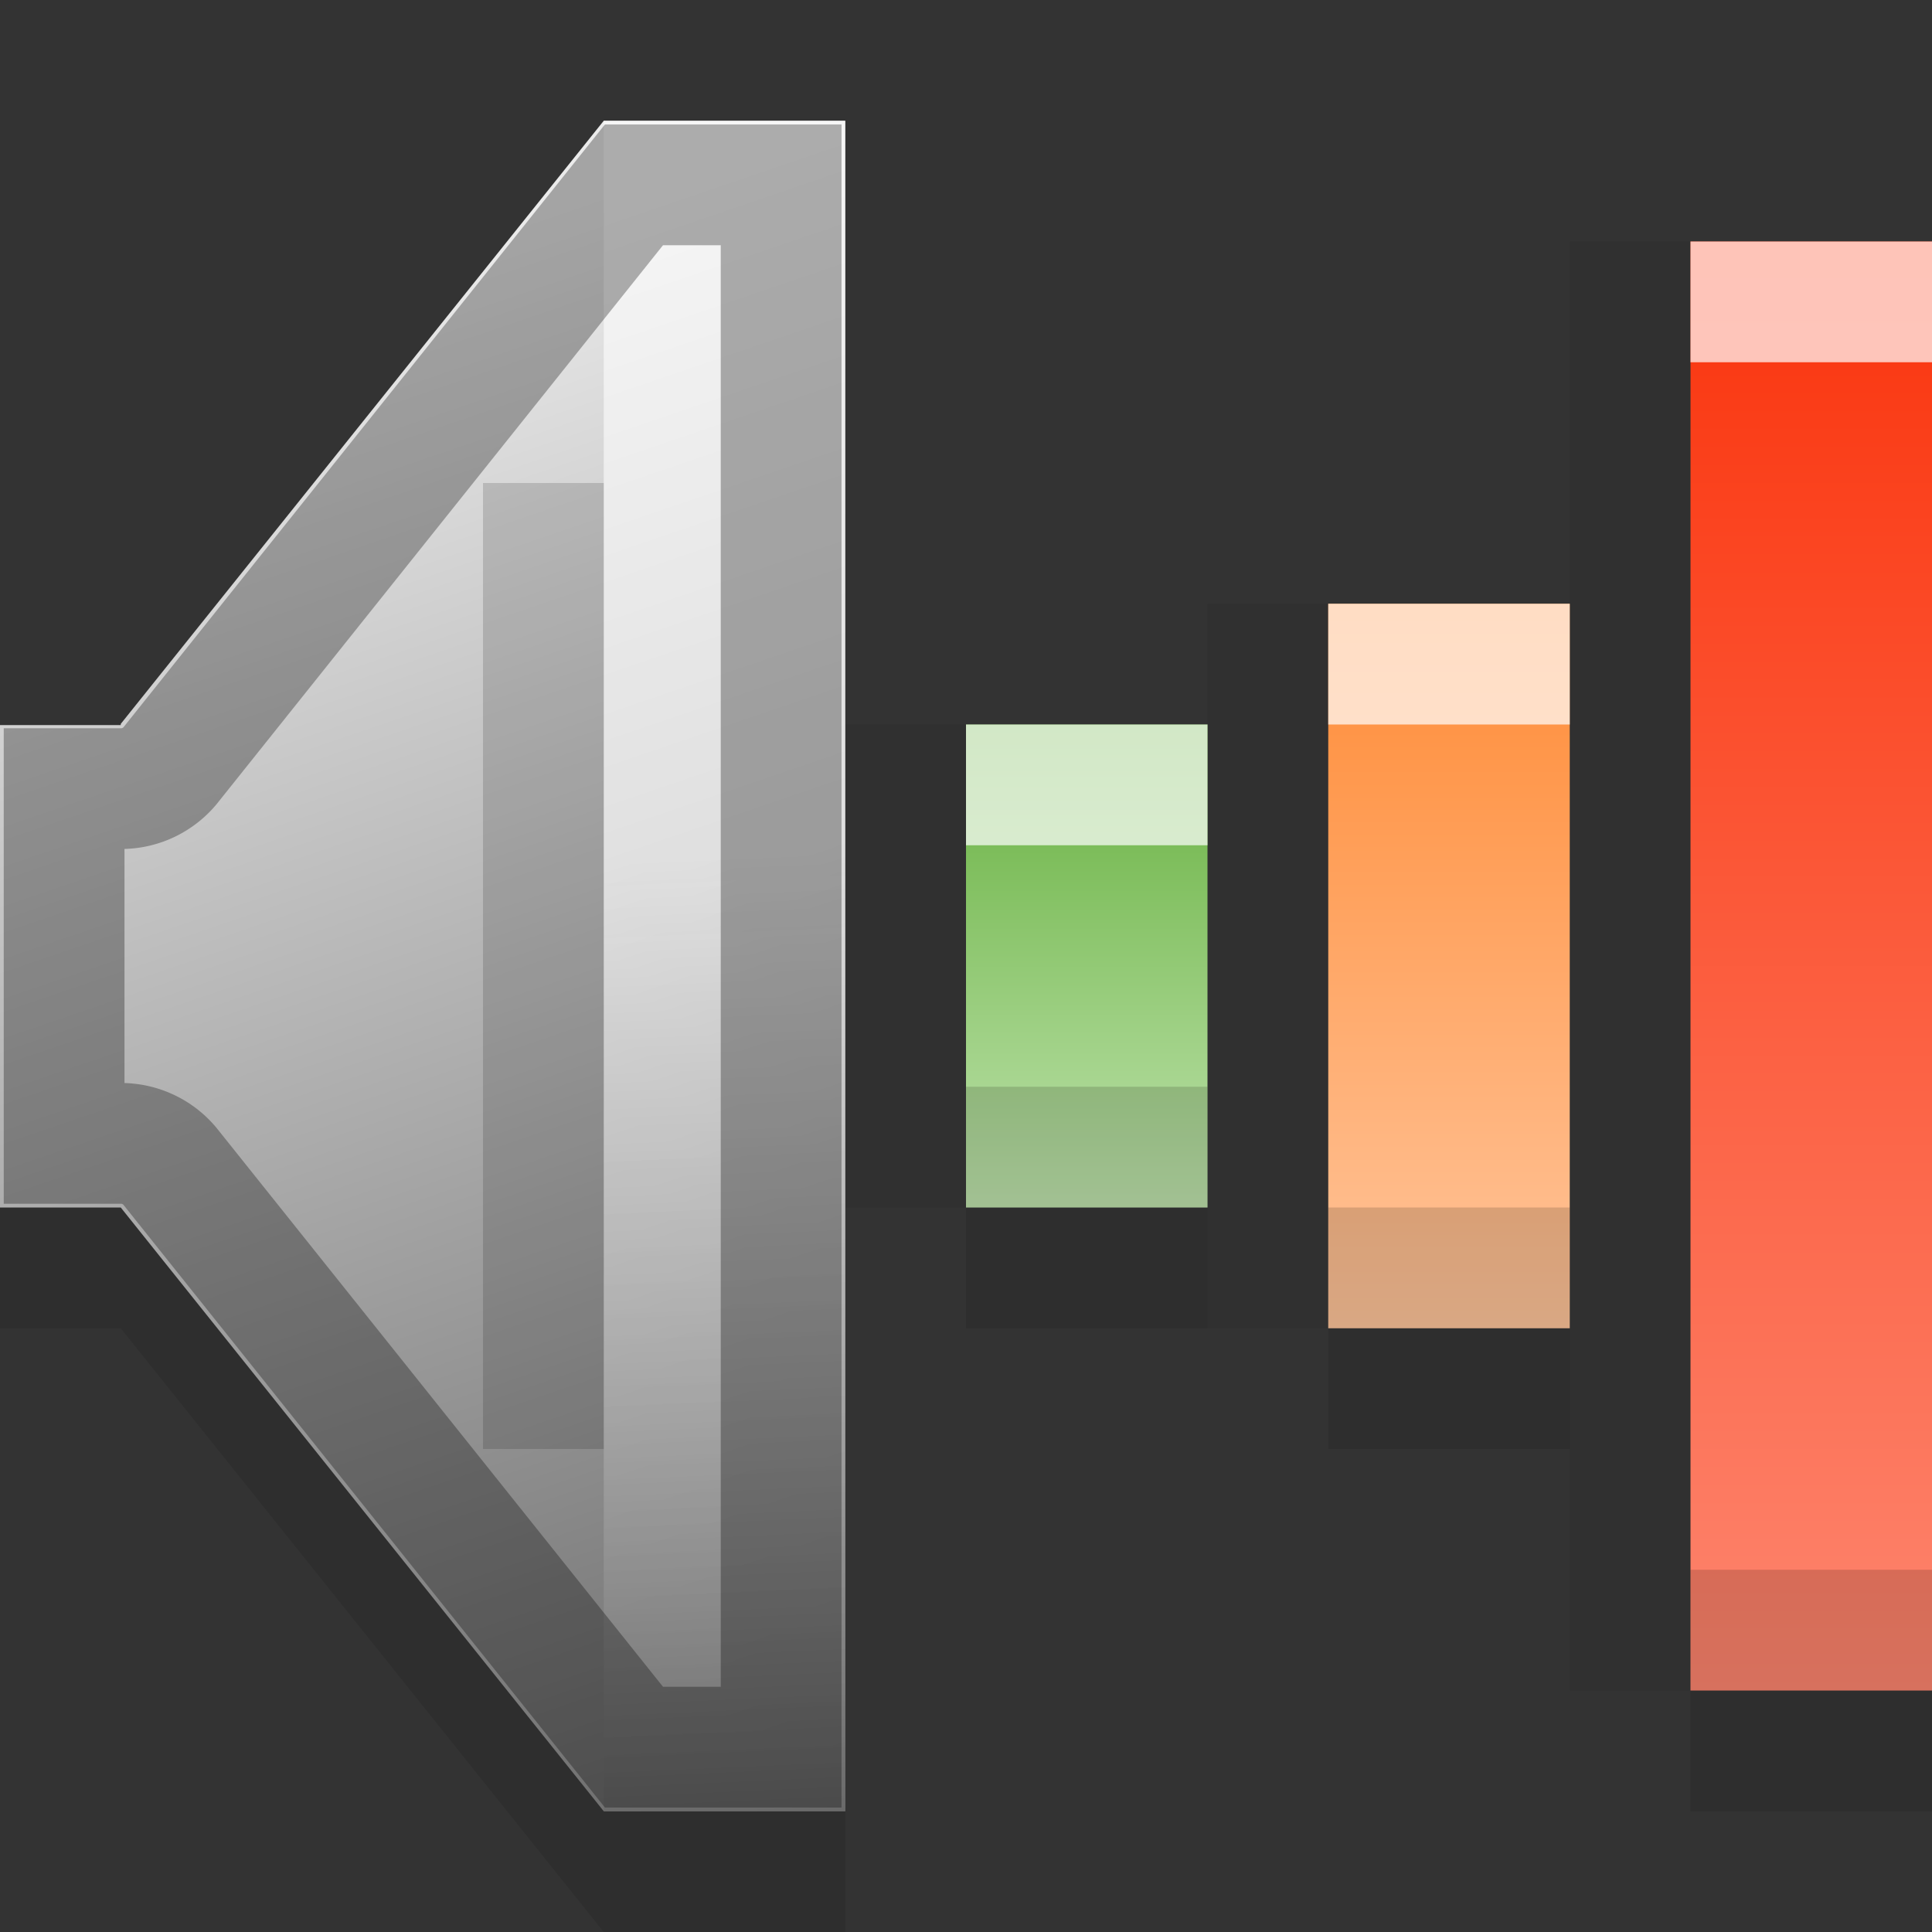 <?xml version="1.0" encoding="UTF-8" standalone="no"?>
<svg xmlns="http://www.w3.org/2000/svg" xmlns:xlink="http://www.w3.org/1999/xlink" version="1.1" width="16" height="16">
 <rect width="100%" height="100%" fill="#333333" stroke="none"/>
 <defs id="defs812">
  <linearGradient id="linearGradient1675">
   <stop id="stop1677" stop-color="#fa340d"/>
   <stop id="stop1679" offset="1" stop-color="#fd856e"/>
  </linearGradient>
  <linearGradient id="linearGradient1667">
   <stop id="stop1669" stop-color="#ff8b36"/>
   <stop id="stop1671" offset="1" stop-color="#ffc59b"/>
  </linearGradient>
  <linearGradient id="linearGradient1659">
   <stop id="stop1661" stop-color="#66b03e"/>
   <stop id="stop1663" offset="1" stop-color="#bfe3ad"/>
  </linearGradient>
  <linearGradient id="linearGradient870">
   <stop id="stop872" stop-color="#ffffff" stop-opacity="0.568"/>
   <stop id="stop874" offset="1" stop-color="#6a6a6a"/>
  </linearGradient>
  <linearGradient id="linearGradient838">
   <stop id="stop840" stop-color="#ebebeb"/>
   <stop id="stop842" offset="1" stop-color="#6a6a6a"/>
  </linearGradient>
  <linearGradient y1="8" x2="0" y2="40" id="linearGradient3050" xlink:href="#linearGradient1675" gradientUnits="userSpaceOnUse" gradientTransform="matrix(0.5,0,0,0.375,-6,-1)"/>
  <linearGradient y1="16" x2="0" y2="32" id="linearGradient3053" xlink:href="#linearGradient1667" gradientUnits="userSpaceOnUse" gradientTransform="matrix(0.5,0,0,0.375,-5.5,-1)"/>
  <linearGradient y1="21" x2="0" y2="27" id="linearGradient3056" xlink:href="#linearGradient1659" gradientUnits="userSpaceOnUse" gradientTransform="matrix(0.5,0,0,0.667,-5,-8)"/>
  <linearGradient x1="-3" y1="21" x2="-2" y2="46" id="linearGradient3067" xlink:href="#linearGradient870" gradientUnits="userSpaceOnUse" gradientTransform="matrix(0.286,0,0,0.318,7.571,0.364)"/>
  <linearGradient x1="10" y1="6" x2="23" y2="46" id="linearGradient3070" xlink:href="#linearGradient838" gradientUnits="userSpaceOnUse" gradientTransform="matrix(0.304,0,0,0.319,1.1770882e-5,0.353)"/>
 </defs>
 <path d="m 5,2 -4,4.995 0,0.01 -1,0 L 1.01e-5,11 1,11 l 4,5 2,0 0,-14 -2,0 z" id="path4223" opacity="0.1"/>
 <rect width="2" height="4" x="7" y="6" id="rect4217" opacity="0.067"/>
 <rect width="2" height="6" x="10" y="5" id="rect4219" opacity="0.067"/>
 <rect width="2" height="12" x="13" y="2" id="rect4221" opacity="0.067"/>
 <rect width="2" height="4" x="8" y="7" id="rect4211" opacity="0.1"/>
 <rect width="2" height="6" x="11" y="6" id="rect4213" opacity="0.1"/>
 <rect width="2" height="12" x="14" y="3" id="rect4215" opacity="0.1"/>
 <path d="m 5,1 -4,4.995 0,0.01 -1,0 L 1.01e-5,10 1,10 l 4,5 2,0 0,-14 -2,0 z" id="rect831" fill="url(#linearGradient3070)"/>
 <rect width="2" height="14" x="5" y="1" id="rect860" fill="url(#linearGradient3067)"/>
 <rect width="2" height="4" x="8" y="6" id="rect1620" fill="url(#linearGradient3056)"/>
 <rect width="2" height="6" x="11" y="5" id="rect1622" fill="url(#linearGradient3053)"/>
 <rect width="2" height="12" x="14" y="2" id="rect1624" fill="url(#linearGradient3050)"/>
 <path d="M 5.25,1.531 1.406,6.344 A 0.527,0.527 0 0 1 1,6.531 l -0.469,0 0,2.938 0.469,0 a 0.527,0.527 0 0 1 0.406,0.188 l 3.844,4.812 1.219,0 0,-12.938 -1.219,0 z" id="path4195" opacity="0.302" fill="none" stroke="#000000"/>
 <rect width="1" height="8" x="4" y="4" id="rect4197" opacity="0.15"/>
 <rect width="2" height="1" x="8" y="9" id="rect4199" opacity="0.15"/>
 <rect width="2" height="1" x="11" y="10" id="rect4201" opacity="0.15"/>
 <rect width="2" height="1" x="14" y="13" id="rect4203" opacity="0.15"/>
 <rect width="2" height="1" x="14" y="2" id="rect4205" opacity="0.707" fill="#ffffff"/>
 <rect width="2" height="1" x="11" y="5" id="rect4207" opacity="0.707" fill="#ffffff"/>
 <rect width="2" height="1" x="8" y="6" id="rect4209" opacity="0.707" fill="#ffffff"/>
</svg>

